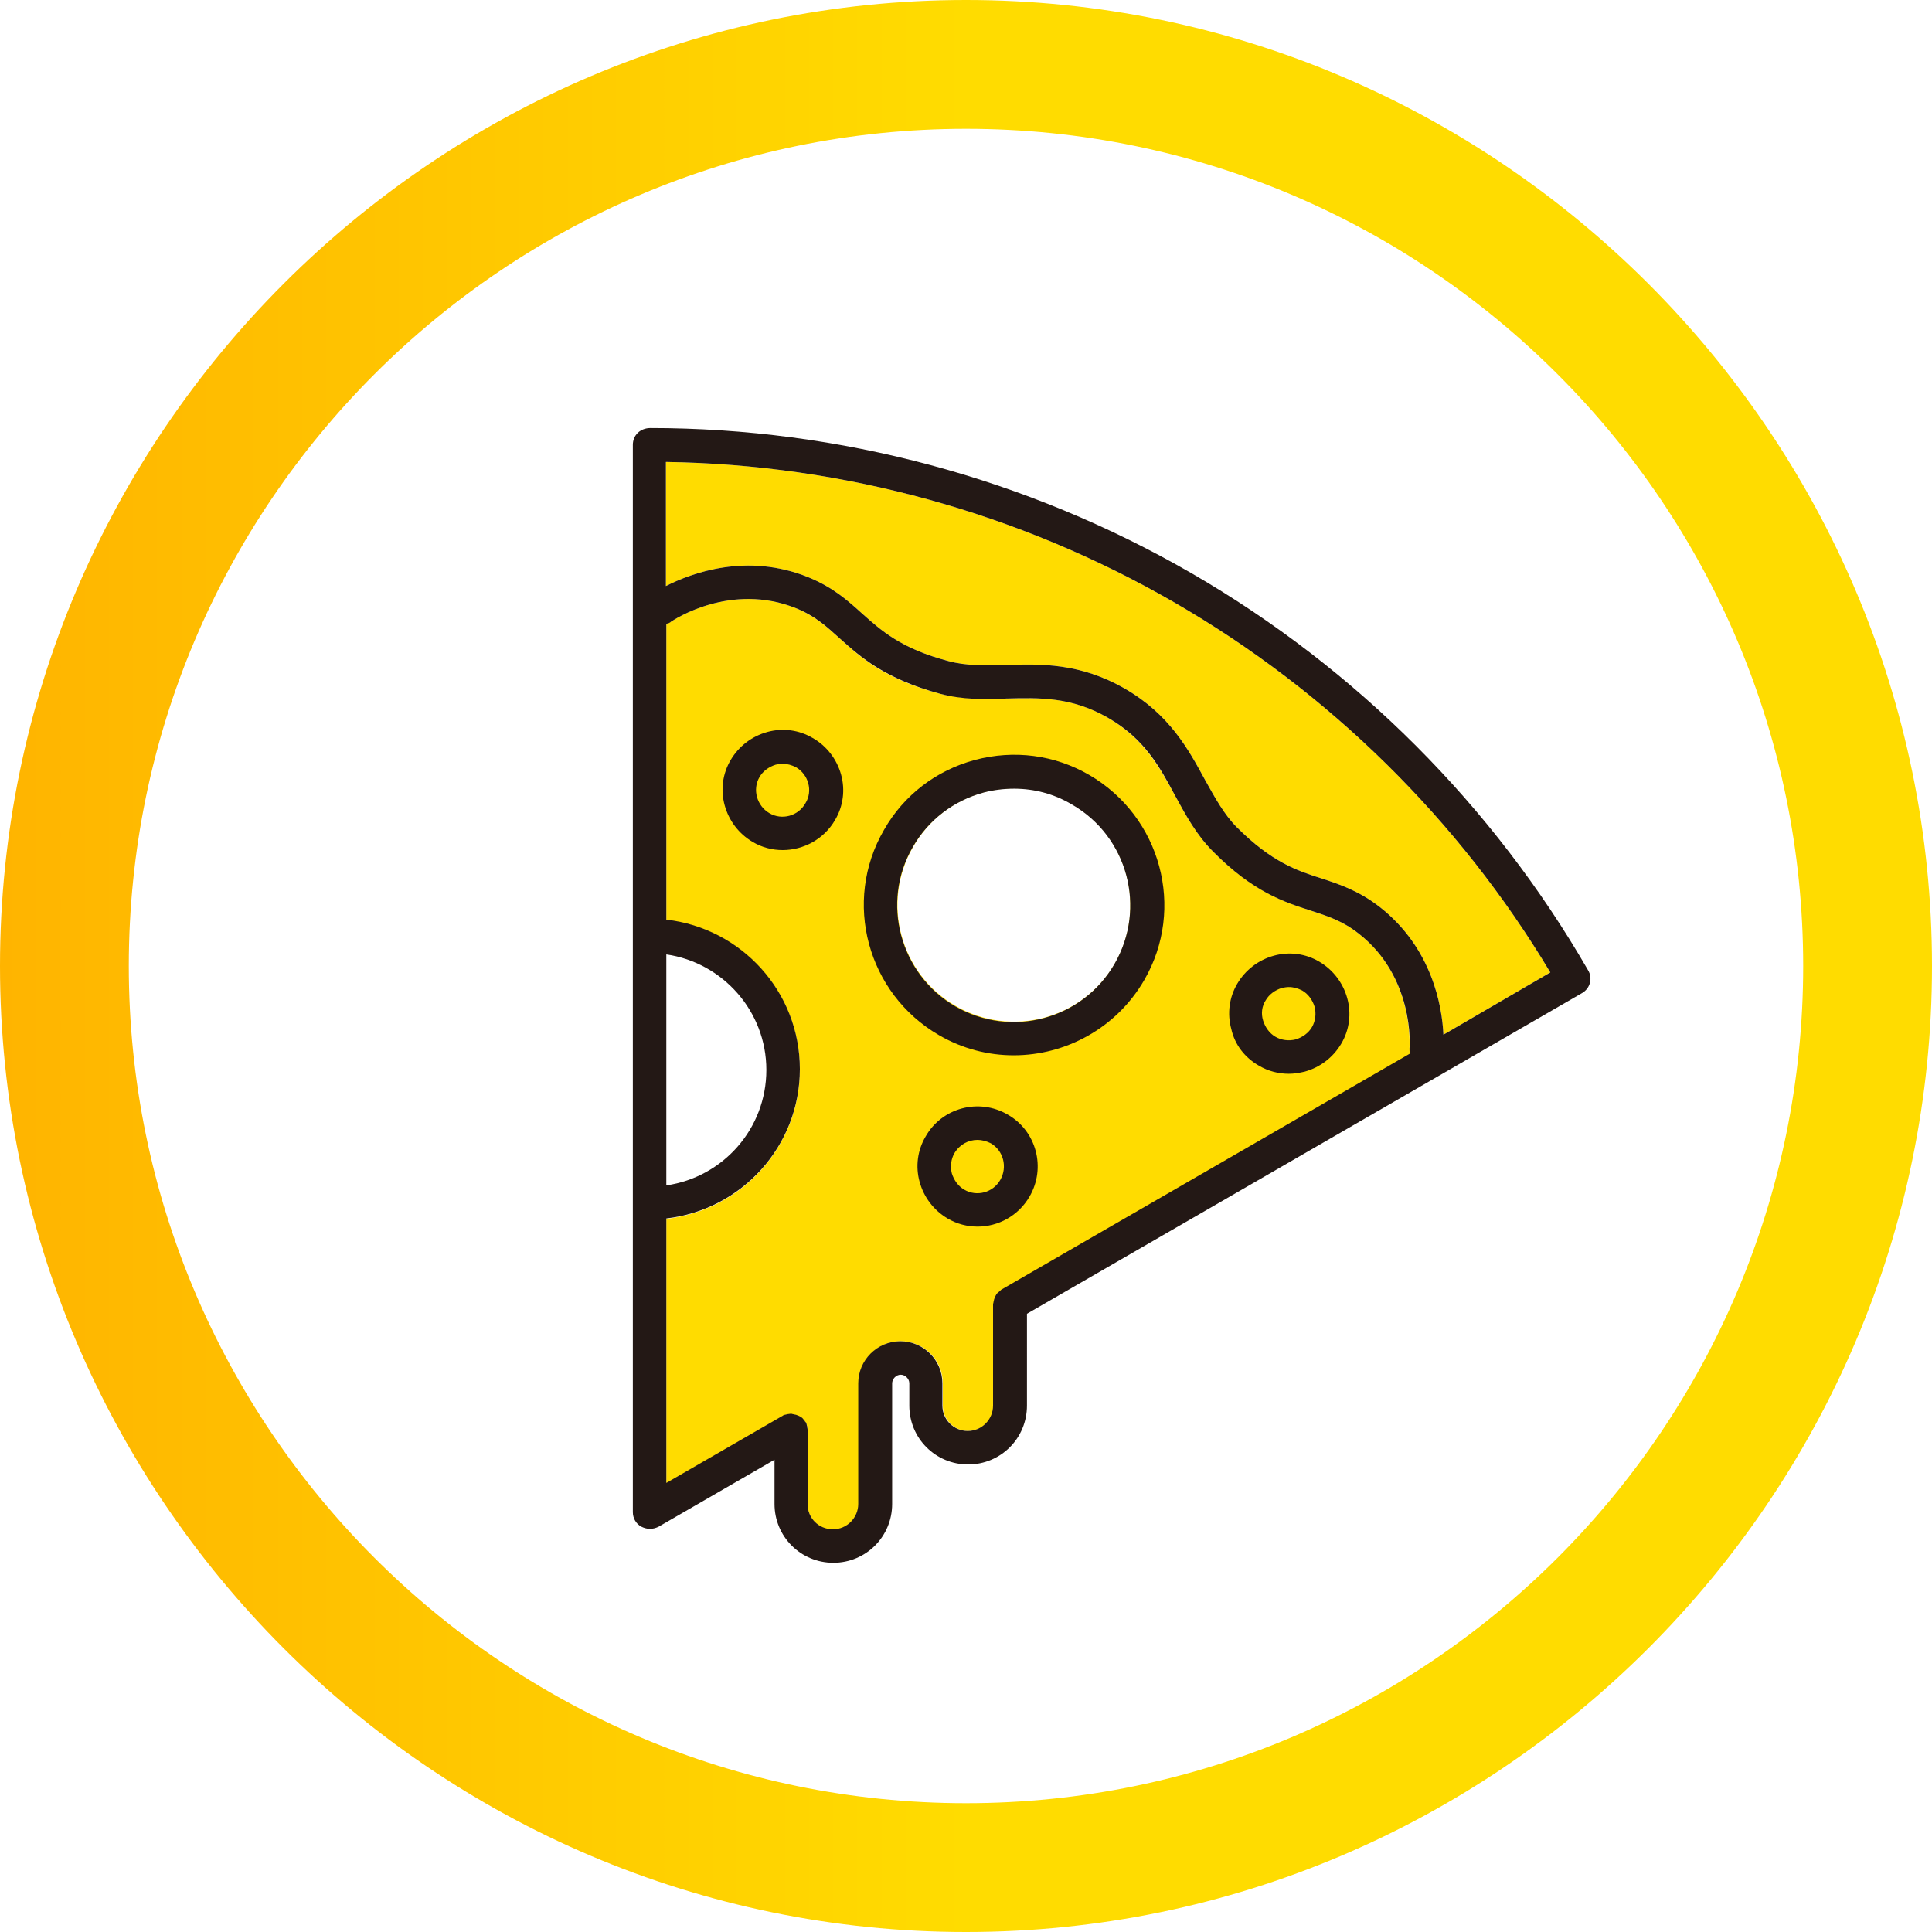 <?xml version="1.0" encoding="utf-8"?>
<!-- Generator: Adobe Illustrator 28.2.0, SVG Export Plug-In . SVG Version: 6.00 Build 0)  -->
<svg version="1.1" id="レイヤー_1" xmlns="http://www.w3.org/2000/svg" xmlns:xlink="http://www.w3.org/1999/xlink" x="0px"
	 y="0px" viewBox="0 0 45 45" style="enable-background:new 0 0 45 45;" xml:space="preserve">
<style type="text/css">
	.st0{fill:#FFDC00;}
	.st1{fill:#231815;}
	.st2{fill:url(#SVGID_1_);}
</style>
<g>
	<g id="_レイヤー_1-2_00000055679869647606842430000004362591189239046026_">
		<path class="st0" d="M33.62,24.1c-0.03-0.66-0.26-2.02-1.49-2.98c-0.48-0.37-0.92-0.52-1.35-0.66c-0.57-0.18-1.16-0.38-1.97-1.19
			c-0.3-0.3-0.51-0.69-0.74-1.1c-0.39-0.72-0.83-1.53-1.87-2.13c-1.04-0.6-1.96-0.58-2.78-0.55c-0.47,0.01-0.91,0.02-1.32-0.09
			c-1.11-0.29-1.57-0.71-2.02-1.11c-0.33-0.3-0.68-0.61-1.24-0.84c-1.44-0.59-2.74-0.1-3.33,0.2v-2.89
			c4.15,0.06,8.24,1.19,11.84,3.27s6.63,5.06,8.76,8.62L33.62,24.1L33.62,24.1z"/>
		<path class="st0" d="M32.83,24.42c0-0.07,0.11-1.67-1.19-2.68c-0.37-0.29-0.71-0.4-1.11-0.53c-0.63-0.21-1.34-0.44-2.28-1.38
			c-0.38-0.38-0.63-0.84-0.87-1.28c-0.38-0.69-0.73-1.34-1.57-1.83s-1.58-0.47-2.37-0.45c-0.5,0.01-1.02,0.02-1.54-0.11
			c-1.29-0.34-1.85-0.84-2.34-1.29c-0.31-0.28-0.58-0.52-1.01-0.7c-1.53-0.62-2.86,0.27-2.92,0.31c-0.03,0.02-0.07,0.03-0.11,0.05
			v6.9c1.75,0.2,3.11,1.68,3.11,3.48s-1.36,3.28-3.11,3.48v6.16l2.72-1.57c0,0,0.01,0,0.02-0.01c0.02-0.01,0.05-0.02,0.07-0.02
			c0.02-0.01,0.05-0.01,0.08-0.01c0.01,0,0.01,0,0.02,0c0.02,0,0.03,0.01,0.05,0.01c0.03,0,0.05,0.01,0.08,0.02
			c0.02,0.01,0.05,0.02,0.07,0.03c0.02,0.01,0.04,0.02,0.06,0.04c0.02,0.02,0.03,0.04,0.05,0.06c0.01,0.01,0.02,0.02,0.03,0.04
			c0,0.01,0,0.01,0.01,0.02c0.01,0.02,0.02,0.05,0.02,0.07c0.01,0.02,0.01,0.05,0.01,0.08c0,0.01,0,0.01,0,0.02v1.71
			c0,0.32,0.26,0.59,0.59,0.59S20,35.36,20,35.03v-2.81c0-0.54,0.44-0.98,0.98-0.98c0.54,0,0.98,0.44,0.98,0.98v0.52
			c0,0.32,0.26,0.59,0.59,0.59c0.32,0,0.59-0.26,0.59-0.59v-2.35c0,0,0.01-0.03,0.01-0.05c0-0.03,0.01-0.05,0.02-0.08
			c0.01-0.02,0.02-0.05,0.03-0.07c0.01-0.02,0.02-0.04,0.04-0.06c0.02-0.02,0.04-0.04,0.06-0.05c0.01-0.01,0.02-0.02,0.03-0.03
			l9.52-5.5c-0.01-0.04-0.02-0.08-0.01-0.12L32.83,24.42z M25.97,22.44c-0.75,1.3-2.41,1.74-3.71,0.99
			c-1.3-0.75-1.74-2.41-0.99-3.71c0.36-0.63,0.95-1.08,1.65-1.27c0.23-0.06,0.47-0.09,0.71-0.09c0.47,0,0.93,0.12,1.35,0.37
			C26.27,19.48,26.71,21.15,25.97,22.44z"/>
		<path class="st1" d="M36.99,22.6c-2.21-3.83-5.4-7.03-9.24-9.25c-3.83-2.21-8.19-3.38-12.6-3.38c-0.24,0-0.41,0.17-0.41,0.39
			v24.86c0,0.14,0.07,0.27,0.2,0.34c0.06,0.03,0.13,0.05,0.2,0.05s0.14-0.02,0.2-0.05L18.04,34v1.03c0,0.76,0.61,1.37,1.37,1.37
			s1.37-0.61,1.37-1.37v-2.81c0-0.1,0.09-0.2,0.2-0.2c0.1,0,0.2,0.09,0.2,0.2v0.52c0,0.76,0.61,1.37,1.37,1.37s1.37-0.61,1.37-1.37
			V30.6l12.93-7.47c0.19-0.11,0.25-0.35,0.14-0.53L36.99,22.6z M15.52,22.23c1.31,0.19,2.33,1.32,2.33,2.69s-1.01,2.5-2.33,2.69
			V22.23z M23.13,32.74c0,0.32-0.26,0.59-0.59,0.59c-0.32,0-0.59-0.26-0.59-0.59v-0.52c0-0.54-0.44-0.98-0.98-0.98
			c-0.54,0-0.98,0.44-0.98,0.98v2.81c0,0.32-0.26,0.59-0.59,0.59s-0.59-0.26-0.59-0.59v-1.71c0,0,0-0.01,0-0.02
			c0-0.03-0.01-0.05-0.01-0.08c-0.01-0.02-0.01-0.05-0.02-0.07c0-0.01,0-0.01-0.01-0.02c-0.01-0.01-0.02-0.02-0.03-0.04
			c-0.02-0.02-0.03-0.04-0.05-0.06c-0.02-0.02-0.04-0.03-0.06-0.04c-0.02-0.01-0.04-0.02-0.07-0.03c-0.02-0.01-0.05-0.01-0.08-0.02
			c-0.02,0-0.03-0.01-0.05-0.01c-0.01,0-0.01,0-0.02,0c-0.02,0-0.05,0.01-0.08,0.01c-0.02,0.01-0.05,0.01-0.07,0.02
			c-0.01,0-0.01,0-0.02,0.01l-2.72,1.57v-6.16c1.75-0.2,3.11-1.68,3.11-3.48s-1.36-3.28-3.11-3.48v-6.89
			c0.04-0.01,0.08-0.02,0.11-0.05c0.06-0.04,1.39-0.93,2.92-0.31c0.44,0.18,0.7,0.42,1.01,0.7c0.49,0.44,1.05,0.94,2.34,1.29
			c0.52,0.14,1.04,0.13,1.54,0.11c0.78-0.02,1.52-0.04,2.37,0.45s1.2,1.14,1.57,1.83c0.24,0.44,0.49,0.9,0.87,1.28
			c0.94,0.95,1.66,1.18,2.28,1.38c0.4,0.13,0.74,0.24,1.11,0.53c1.3,1.01,1.2,2.62,1.19,2.68c0,0.04,0,0.08,0.01,0.12l-9.52,5.5
			c0,0-0.02,0.02-0.03,0.03c-0.02,0.02-0.04,0.03-0.06,0.05c-0.02,0.02-0.03,0.04-0.04,0.06c-0.01,0.02-0.02,0.04-0.03,0.07
			c-0.01,0.02-0.01,0.05-0.02,0.08c0,0.02-0.01,0.03-0.01,0.05L23.13,32.74L23.13,32.74z M33.62,24.1
			c-0.03-0.66-0.26-2.02-1.49-2.98c-0.48-0.37-0.92-0.52-1.35-0.66c-0.57-0.18-1.16-0.38-1.97-1.19c-0.3-0.3-0.51-0.69-0.74-1.1
			c-0.39-0.72-0.83-1.53-1.87-2.13c-1.04-0.6-1.96-0.58-2.78-0.55c-0.47,0.01-0.91,0.02-1.32-0.09c-1.11-0.29-1.57-0.71-2.02-1.11
			c-0.33-0.3-0.68-0.61-1.24-0.84c-1.44-0.59-2.74-0.1-3.33,0.2v-2.89c4.15,0.06,8.24,1.19,11.84,3.27s6.63,5.06,8.76,8.62
			L33.62,24.1L33.62,24.1z"/>
		<path class="st1" d="M23.61,24.58c1.21,0,2.39-0.63,3.04-1.75l0,0c0.97-1.67,0.39-3.81-1.28-4.78c-0.81-0.47-1.75-0.59-2.66-0.35
			c-0.9,0.24-1.66,0.82-2.12,1.63c-0.97,1.67-0.39,3.81,1.28,4.78C22.42,24.43,23.02,24.58,23.61,24.58z M21.26,19.73
			c0.36-0.63,0.95-1.08,1.65-1.27c0.23-0.06,0.47-0.09,0.71-0.09c0.47,0,0.93,0.12,1.35,0.37c1.3,0.75,1.74,2.41,0.99,3.71
			s-2.41,1.74-3.71,0.99C20.96,22.69,20.51,21.02,21.26,19.73z"/>
		<path class="st1" d="M18.93,17.19c-0.32-0.19-0.7-0.24-1.06-0.14c-0.36,0.1-0.66,0.33-0.85,0.65c-0.19,0.32-0.24,0.7-0.14,1.06
			c0.1,0.36,0.33,0.66,0.65,0.85c0.22,0.13,0.46,0.19,0.7,0.19c0.48,0,0.96-0.25,1.22-0.7l0,0c0.19-0.32,0.24-0.7,0.14-1.06
			S19.25,17.37,18.93,17.19z M18.76,18.71c-0.17,0.3-0.55,0.4-0.84,0.23s-0.4-0.55-0.23-0.84c0.08-0.14,0.22-0.24,0.38-0.29
			c0.05-0.01,0.11-0.02,0.16-0.02c0.11,0,0.21,0.03,0.31,0.08C18.83,18.04,18.94,18.42,18.76,18.71z"/>
		<path class="st1" d="M23.98,27.87L23.98,27.87c0.39-0.67,0.16-1.53-0.51-1.91c-0.67-0.39-1.53-0.16-1.91,0.51
			c-0.19,0.32-0.24,0.7-0.14,1.06c0.1,0.36,0.33,0.66,0.65,0.85c0.22,0.13,0.46,0.19,0.7,0.19C23.25,28.57,23.72,28.32,23.98,27.87z
			 M23.3,27.48c-0.17,0.3-0.55,0.4-0.84,0.23c-0.14-0.08-0.24-0.22-0.29-0.38c-0.04-0.16-0.02-0.33,0.06-0.47
			c0.12-0.2,0.32-0.31,0.54-0.31c0.1,0,0.21,0.03,0.31,0.08C23.37,26.8,23.47,27.18,23.3,27.48z"/>
		<path class="st1" d="M29.32,24.82c0.22,0.13,0.46,0.19,0.7,0.19c0.12,0,0.24-0.02,0.37-0.05c0.36-0.1,0.66-0.33,0.85-0.65
			c0.19-0.32,0.24-0.7,0.14-1.06c-0.1-0.36-0.33-0.66-0.65-0.85c-0.32-0.19-0.7-0.24-1.06-0.14c-0.36,0.1-0.66,0.33-0.85,0.65
			c-0.19,0.32-0.24,0.7-0.14,1.06C28.76,24.33,28.99,24.63,29.32,24.82z M29.48,23.3c0.08-0.14,0.22-0.24,0.38-0.29
			c0.05-0.01,0.11-0.02,0.16-0.02c0.11,0,0.21,0.03,0.31,0.08c0.14,0.08,0.24,0.22,0.29,0.38c0.04,0.16,0.02,0.33-0.06,0.47l0,0
			c-0.08,0.14-0.22,0.24-0.38,0.29c-0.16,0.04-0.33,0.02-0.47-0.06s-0.24-0.22-0.29-0.38C29.37,23.61,29.39,23.44,29.48,23.3
			L29.48,23.3z"/>
	</g>
	<g>
		<g>
			<g>
				<g>
					<g>
						<g>
							<g>
								<g>
									<g>
										
											<linearGradient id="SVGID_1_" gradientUnits="userSpaceOnUse" x1="0" y1="21.61" x2="45" y2="21.61" gradientTransform="matrix(1 0 0 -1 0 44.11)">
											<stop  offset="0" style="stop-color:#FFB400"/>
											<stop  offset="0.5" style="stop-color:#FFDC00"/>
										</linearGradient>
										<path class="st2" d="M22.5,3C33.25,3,42,11.75,42,22.5S33.25,42,22.5,42S3,33.25,3,22.5S11.75,3,22.5,3 M22.5,0
											C10.12,0,0,10.12,0,22.5S10.12,45,22.5,45S45,34.88,45,22.5S34.88,0,22.5,0L22.5,0z"/>
									</g>
								</g>
							</g>
						</g>
					</g>
				</g>
			</g>
		</g>
	</g>
</g>
</svg>
